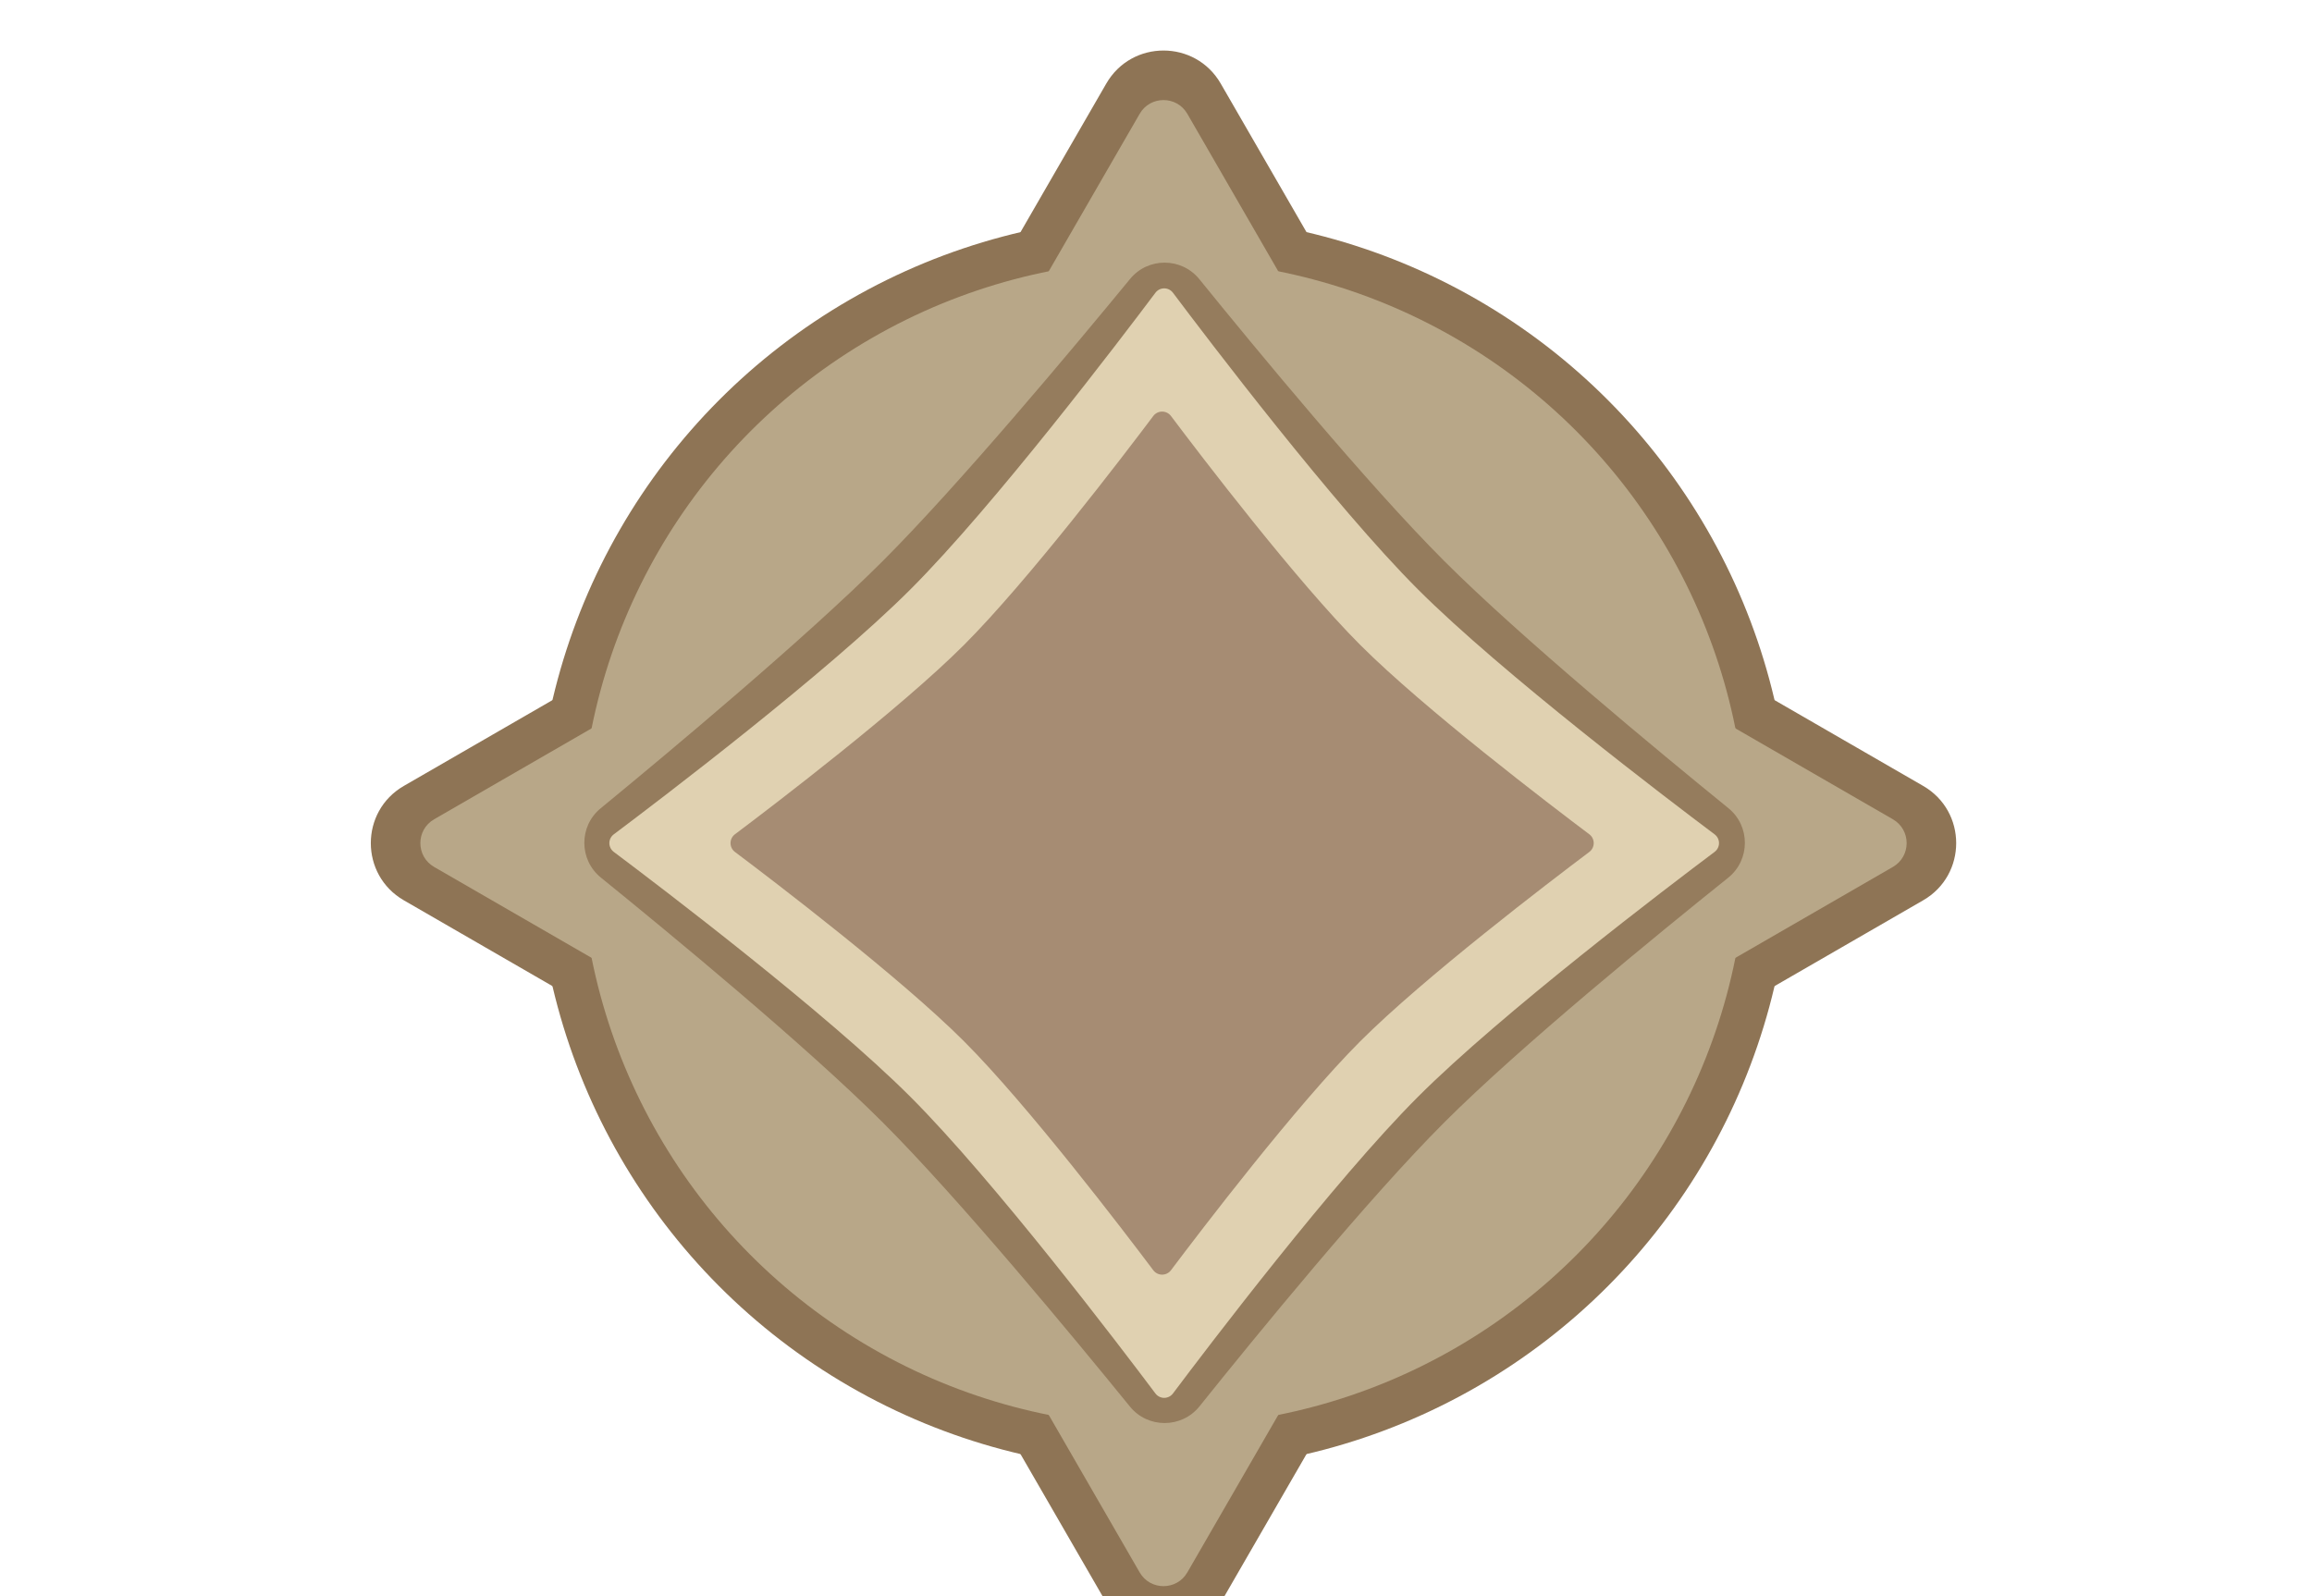 <svg viewBox="0 0 420 290" fill="none" xmlns="http://www.w3.org/2000/svg">
    <g filter="url(#filter0_ddd_217_2)">
        <circle cx="210" cy="145" r="114" fill="#8E7455"/>
        <path d="M199.608 7C204.226 -1 215.774 -1 220.392 7L235.981 34C240.6 42 234.826 52 225.588 52H194.412C185.174 52 179.4 42 184.019 34L199.608 7Z" fill="#8E7455"/>
        <path d="M199.608 283C204.226 291 215.774 291 220.392 283L235.981 256C240.6 248 234.826 238 225.588 238H194.412C185.174 238 179.4 248 184.019 256L199.608 283Z" fill="#8E7455"/>
        <path d="M72 155.392C64 150.774 64 139.226 72 134.608L99 119.019C107 114.4 117 120.174 117 129.412L117 160.588C117 169.826 107 175.6 99 170.981L72 155.392Z" fill="#8E7455"/>
        <path d="M348 155.392C356 150.774 356 139.226 348 134.608L321 119.019C313 114.4 303 120.174 303 129.412L303 160.588C303 169.826 313 175.6 321 170.981L348 155.392Z" fill="#8E7455"/>
        <circle cx="210" cy="145" r="105.962" fill="#B8A788"/>
        <path d="M205.67 12.5C207.594 9.167 212.406 9.167 214.33 12.5L239.478 56.058C241.403 59.391 238.997 63.558 235.148 63.558H184.852C181.003 63.558 178.597 59.391 180.522 56.058L205.67 12.5Z" fill="#B8A788"/>
        <path d="M205.67 277.5C207.594 280.833 212.406 280.833 214.33 277.5L239.478 233.942C241.403 230.609 238.997 226.442 235.148 226.442H184.852C181.003 226.442 178.597 230.609 180.522 233.942L205.67 277.5Z" fill="#B8A788"/>
        <path d="M77.5 149.33C74.167 147.406 74.167 142.594 77.5 140.67L121.058 115.522C124.391 113.597 128.558 116.003 128.558 119.852L128.558 170.148C128.558 173.997 124.391 176.403 121.058 174.478L77.5 149.33Z" fill="#B8A788"/>
        <path d="M342.5 149.33C345.833 147.406 345.833 142.594 342.5 140.67L298.942 115.522C295.609 113.597 291.442 116.003 291.442 119.852L291.442 170.148C291.442 173.997 295.609 176.403 298.942 174.478L342.5 149.33Z" fill="#B8A788"/>
        <path d="M107.791 151.261C103.806 148.031 103.781 141.941 107.745 138.684C120.305 128.363 145.109 107.641 159 93.75C172.891 79.859 193.613 55.055 203.934 42.495C207.191 38.532 213.281 38.556 216.511 42.541C226.701 55.116 247.126 79.876 261 93.75C274.876 107.626 299.902 128.316 312.62 138.65C316.632 141.909 316.608 148.063 312.574 151.295C299.841 161.496 274.859 181.891 261 195.75C247.141 209.609 226.746 234.591 216.545 247.324C213.313 251.358 207.159 251.383 203.9 247.37C193.566 234.652 172.876 209.626 159 195.75C145.126 181.876 120.366 161.451 107.791 151.261Z" fill="#957C5D"/>
        <path d="M110.141 146.599C109.067 145.793 109.067 144.207 110.141 143.401C118.445 137.171 148.81 114.118 164.027 98.902C179.243 83.685 202.296 53.32 208.526 45.016C209.332 43.942 210.918 43.942 211.724 45.016C217.954 53.32 241.007 83.685 256.223 98.902C271.44 114.118 301.805 137.171 310.109 143.401C311.183 144.207 311.183 145.793 310.109 146.599C301.805 152.829 271.44 175.882 256.223 191.098C241.007 206.315 217.954 236.68 211.724 244.984C210.918 246.058 209.332 246.058 208.526 244.984C202.296 236.68 179.243 206.315 164.027 191.098C148.81 175.882 118.445 152.829 110.141 146.599Z" fill="#E0D1B1"/>
        <path d="M132.153 146.61C131.079 145.803 131.079 144.197 132.153 143.39C139.254 138.051 162.146 120.608 173.752 109.002C185.358 97.396 202.801 74.504 208.14 67.403C208.947 66.329 210.553 66.329 211.36 67.403C216.699 74.504 234.142 97.396 245.748 109.002C257.354 120.608 280.246 138.051 287.347 143.39C288.421 144.197 288.421 145.803 287.347 146.61C280.246 151.949 257.354 169.392 245.748 180.998C234.142 192.604 216.699 215.496 211.36 222.597C210.553 223.671 208.947 223.671 208.14 222.597C202.801 215.496 185.358 192.604 173.752 180.998C162.146 169.392 139.254 151.949 132.153 146.61Z" fill="#A68C73"/>
    </g>
    <defs>
        <filter id="filter0_ddd_217_2" x="-10.906" y="-6.816" width="441.812" height="311.812" filterUnits="userSpaceOnUse" color-interpolation-filters="sRGB">
        <feFlood flood-opacity="0" result="BackgroundImageFix"/>
        <feColorMatrix in="SourceAlpha" type="matrix" values="0 0 0 0 0 0 0 0 0 0 0 0 0 0 0 0 0 0 127 0" result="hardAlpha"/>
        <feOffset/>
        <feGaussianBlur stdDeviation="0.341"/>
        <feColorMatrix type="matrix" values="0 0 0 0 0 0 0 0 0 0 0 0 0 0 0 0 0 0 0.18 0"/>
        <feBlend mode="normal" in2="BackgroundImageFix" result="effect1_dropShadow_217_2"/>
        <feColorMatrix in="SourceAlpha" type="matrix" values="0 0 0 0 0 0 0 0 0 0 0 0 0 0 0 0 0 0 127 0" result="hardAlpha"/>
        <feOffset dy="4.09"/>
        <feGaussianBlur stdDeviation="5.453"/>
        <feColorMatrix type="matrix" values="0 0 0 0 0 0 0 0 0 0 0 0 0 0 0 0 0 0 0.1 0"/>
        <feBlend mode="normal" in2="effect1_dropShadow_217_2" result="effect2_dropShadow_217_2"/>
        <feColorMatrix in="SourceAlpha" type="matrix" values="0 0 0 0 0 0 0 0 0 0 0 0 0 0 0 0 0 0 127 0" result="hardAlpha"/>
        <feOffset dx="1.363" dy="4.09"/>
        <feGaussianBlur stdDeviation="2.045"/>
        <feColorMatrix type="matrix" values="0 0 0 0 0 0 0 0 0 0 0 0 0 0 0 0 0 0 0.1 0"/>
        <feBlend mode="normal" in2="effect2_dropShadow_217_2" result="effect3_dropShadow_217_2"/>
        <feBlend mode="normal" in="SourceGraphic" in2="effect3_dropShadow_217_2" result="shape"/>
        </filter>
    </defs>
</svg>